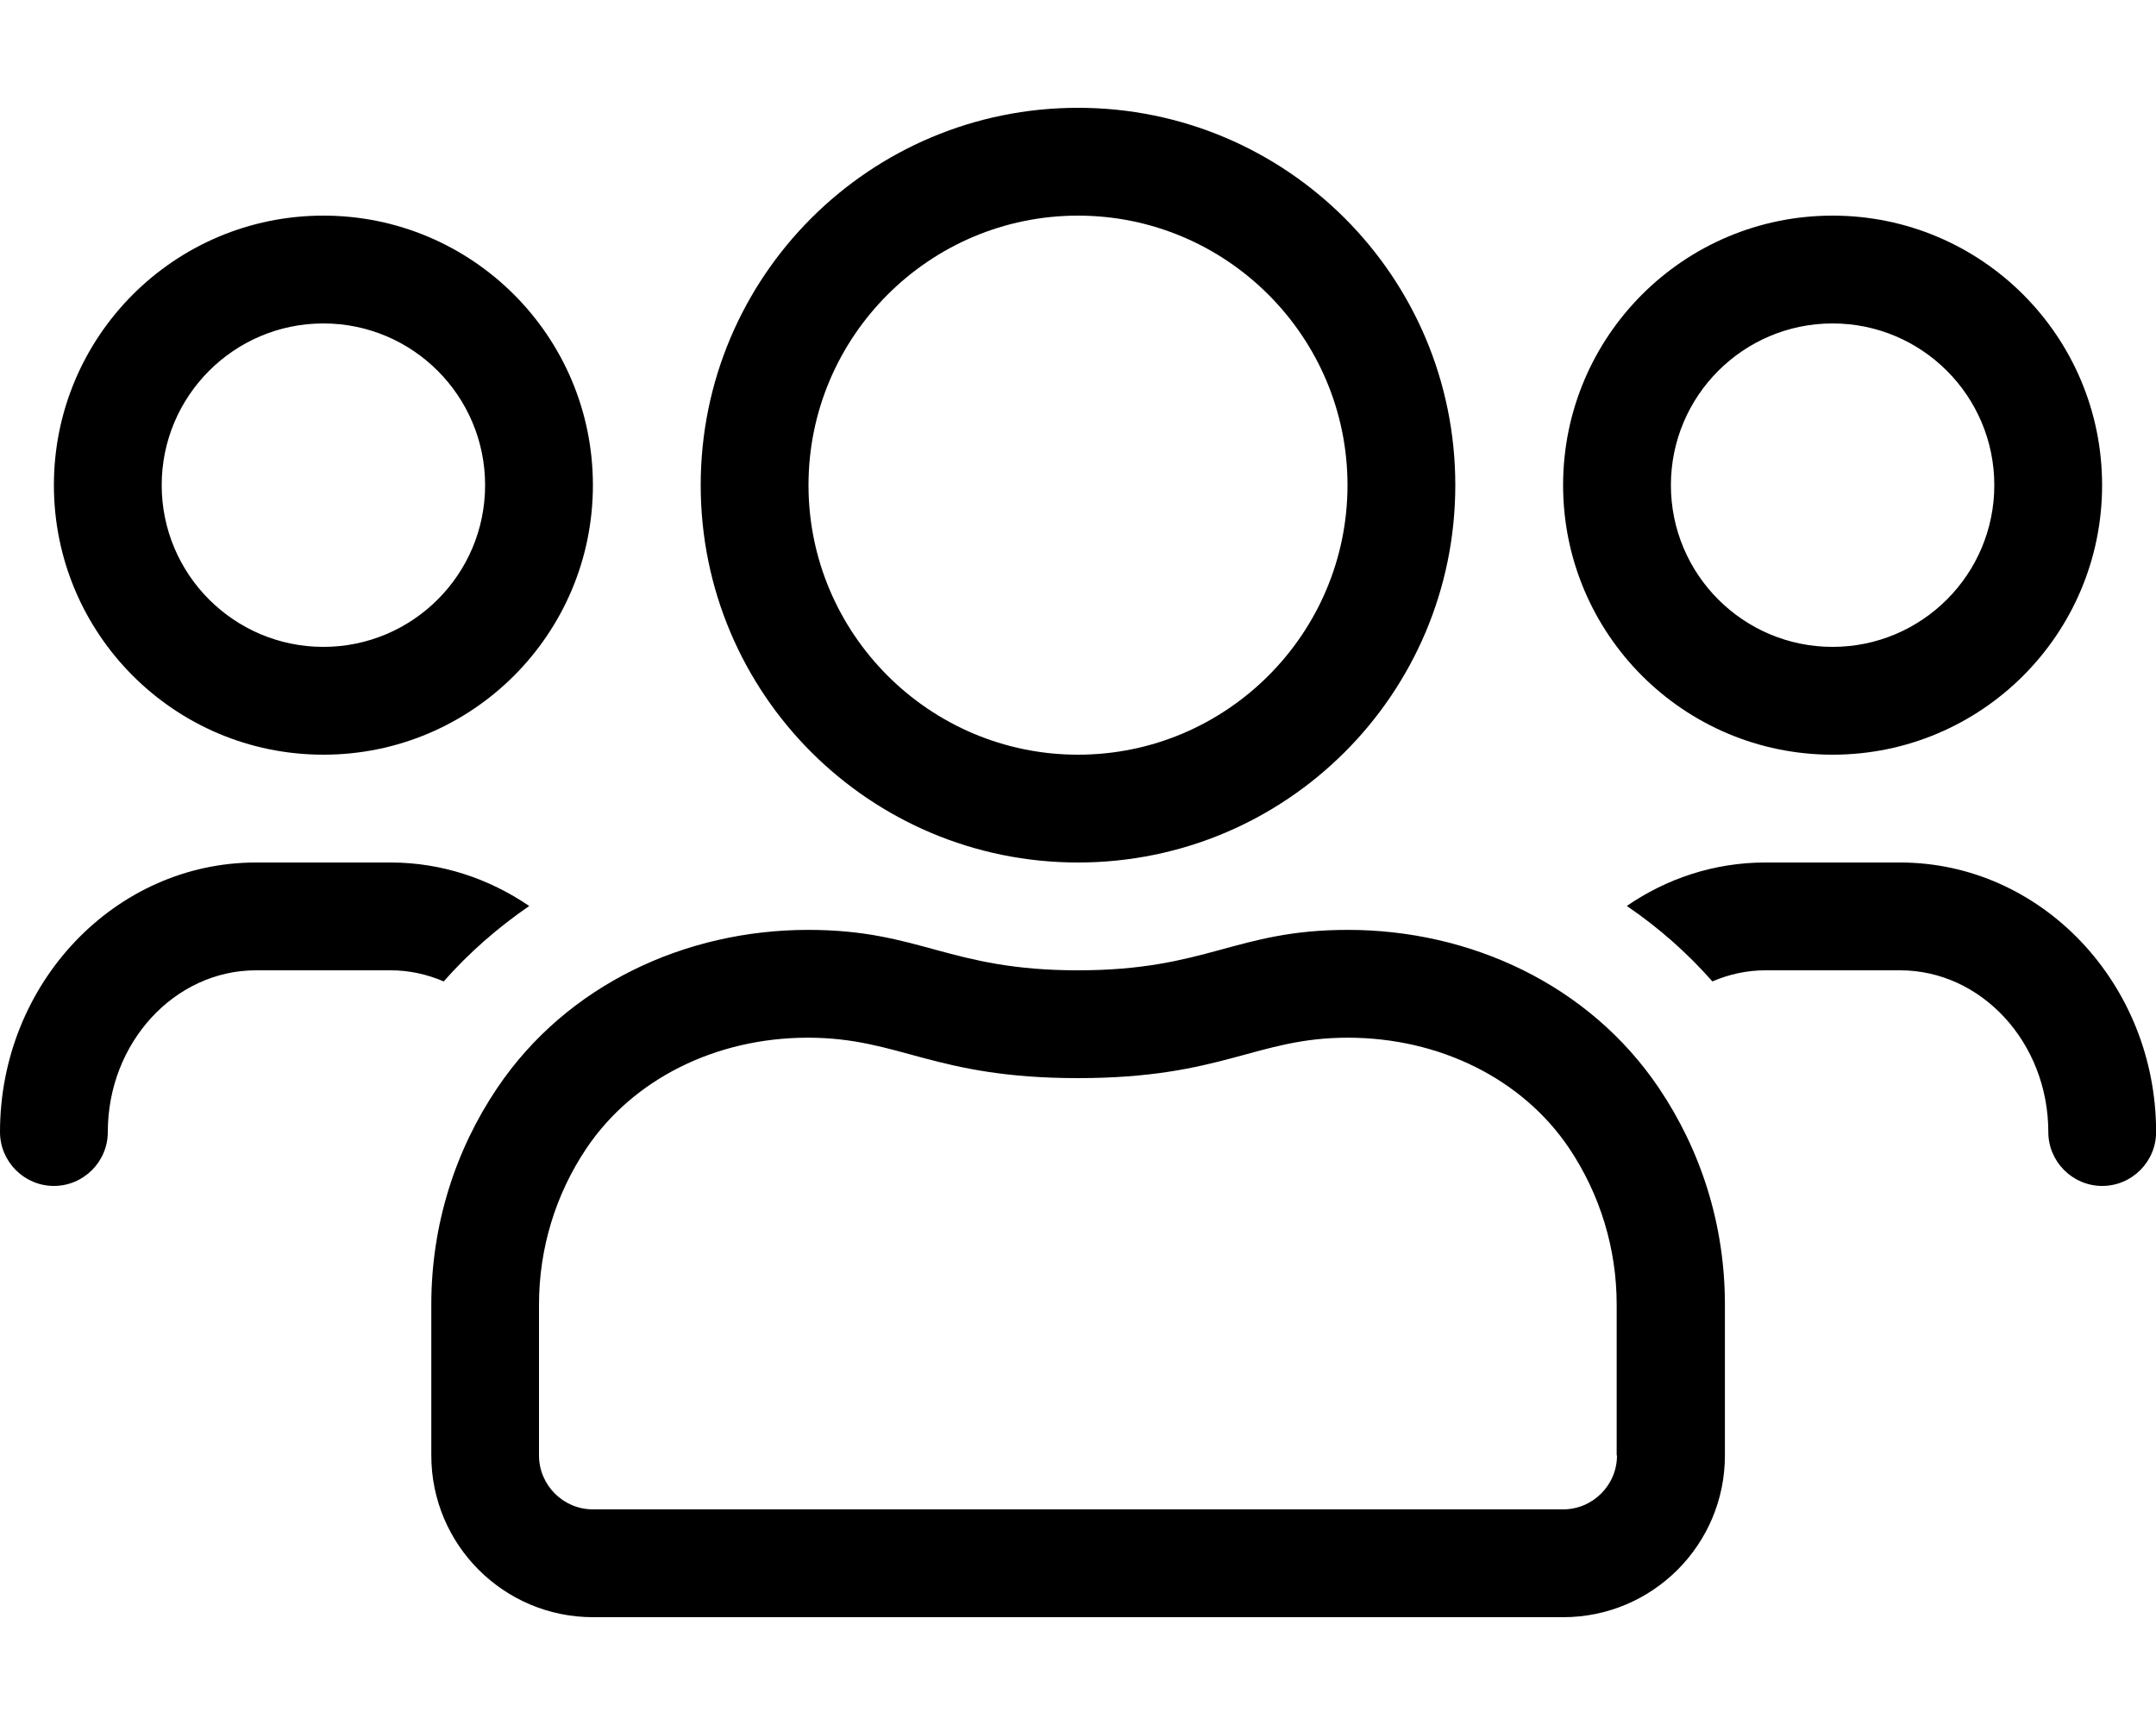 <!-- Generated by IcoMoon.io -->
<svg version="1.1" xmlns="http://www.w3.org/2000/svg" width="20" height="16" viewBox="0 0 20 16">
<title>users--small</title>
<path d="M17 7c1.381 0 2.5-1.119 2.5-2.5s-1.119-2.5-2.5-2.5-2.5 1.119-2.5 2.5 1.119 2.5 2.5 2.5zM17 3c0.828 0 1.5 0.672 1.5 1.5s-0.672 1.5-1.5 1.5-1.5-0.672-1.5-1.5 0.672-1.5 1.5-1.5zM10 8c1.934 0 3.5-1.566 3.5-3.5s-1.566-3.5-3.5-3.5-3.5 1.566-3.5 3.5 1.566 3.5 3.5 3.5zM10 2c1.378 0 2.5 1.122 2.5 2.5s-1.122 2.5-2.5 2.5-2.5-1.122-2.5-2.5 1.122-2.5 2.5-2.5zM17.625 8h-1.25c-0.475 0-0.916 0.15-1.284 0.403 0.294 0.2 0.559 0.434 0.794 0.7 0.153-0.066 0.319-0.103 0.491-0.103h1.25c0.756 0 1.375 0.672 1.375 1.5 0 0.275 0.225 0.5 0.5 0.5s0.5-0.225 0.5-0.5c0-1.378-1.066-2.5-2.375-2.5zM3 7c1.381 0 2.5-1.119 2.5-2.5s-1.119-2.5-2.5-2.5-2.5 1.119-2.5 2.5 1.119 2.5 2.5 2.5zM3 3c0.828 0 1.5 0.672 1.5 1.5s-0.672 1.5-1.5 1.5-1.5-0.672-1.5-1.5 0.672-1.5 1.5-1.5zM12.503 8.625c-1.044 0-1.303 0.375-2.503 0.375s-1.459-0.375-2.503-0.375c-1.134 0-2.237 0.506-2.884 1.466-0.388 0.575-0.612 1.266-0.612 2.009v1.4c0 0.828 0.672 1.5 1.5 1.5h9c0.828 0 1.5-0.672 1.5-1.5v-1.4c0-0.744-0.225-1.434-0.613-2.009-0.647-0.959-1.75-1.466-2.884-1.466zM15 13.5c0 0.275-0.225 0.5-0.5 0.5h-9c-0.275 0-0.5-0.225-0.5-0.5v-1.4c0-0.519 0.153-1.022 0.441-1.45 0.431-0.641 1.2-1.025 2.053-1.025 0.856 0 1.162 0.375 2.506 0.375s1.65-0.375 2.503-0.375c0.853 0 1.622 0.384 2.053 1.025 0.287 0.428 0.441 0.931 0.441 1.45v1.4zM4.909 8.403c-0.372-0.253-0.813-0.403-1.284-0.403h-1.25c-1.309 0-2.375 1.122-2.375 2.5 0 0.275 0.225 0.5 0.5 0.5s0.5-0.225 0.5-0.5c0-0.828 0.619-1.5 1.375-1.5h1.25c0.172 0 0.337 0.037 0.491 0.103 0.234-0.266 0.503-0.5 0.794-0.7z"></path>
</svg>
